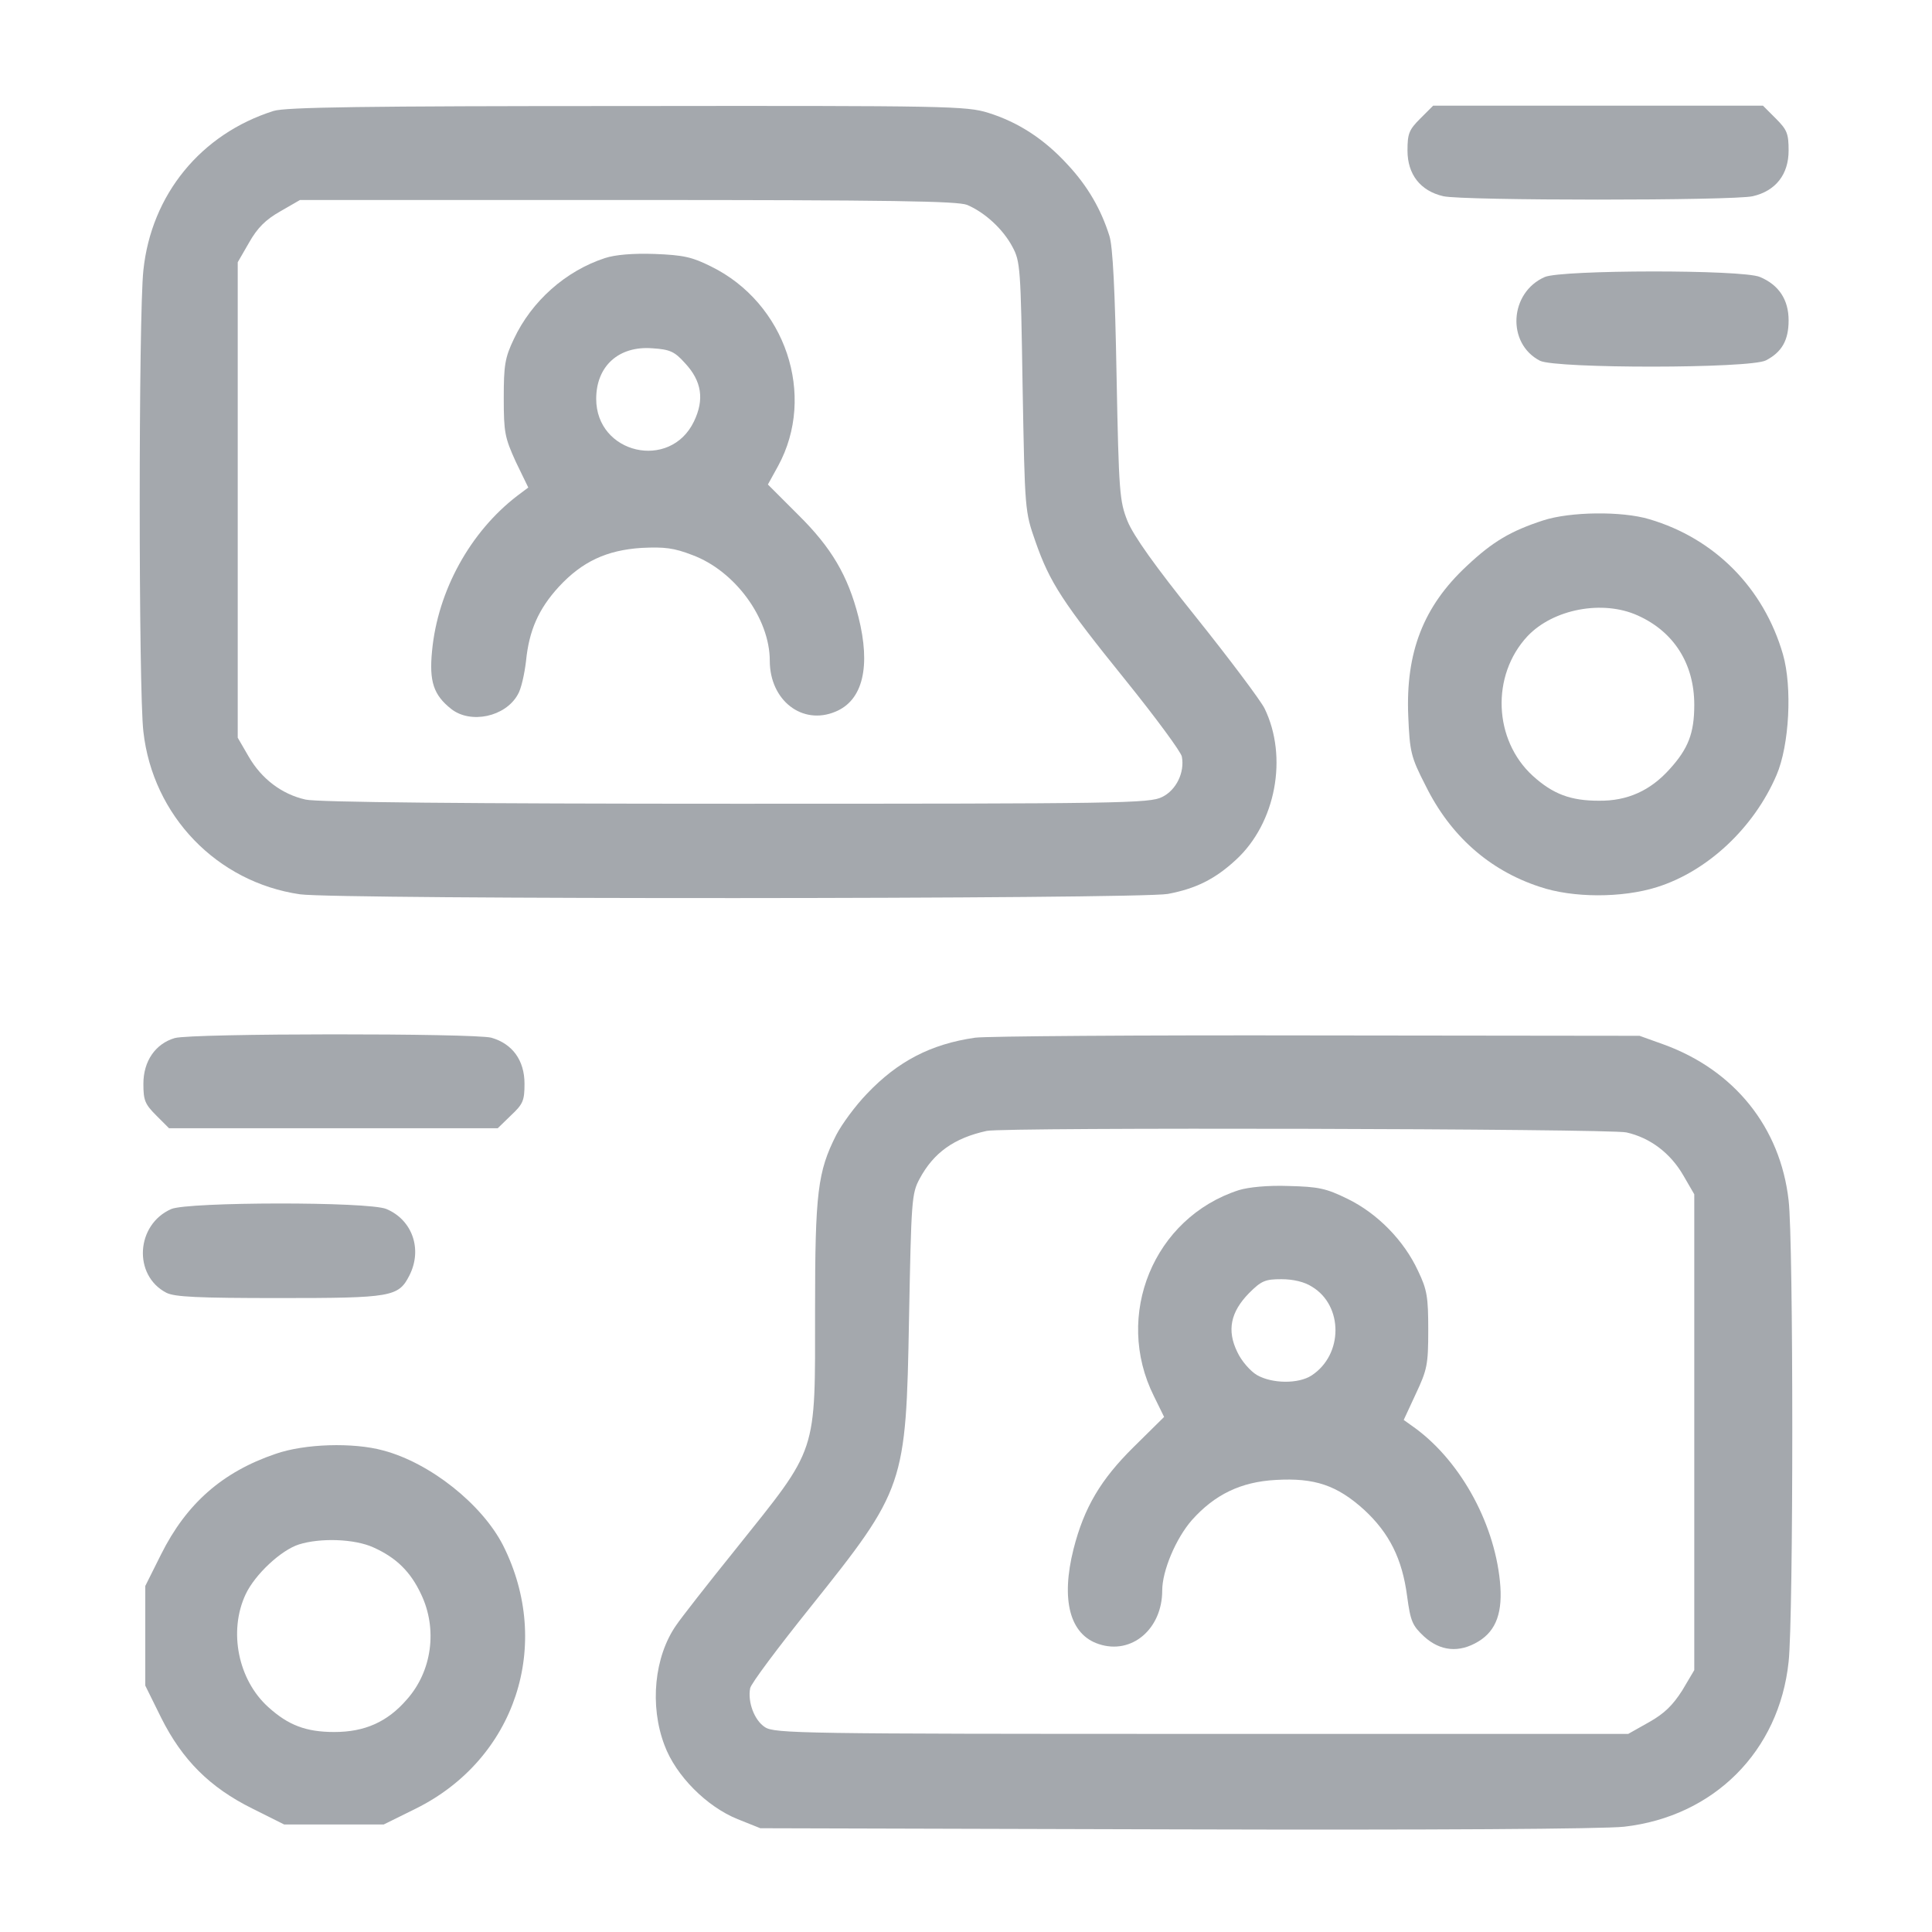<?xml version="1.0" standalone="no"?>
<!DOCTYPE svg PUBLIC "-//W3C//DTD SVG 20010904//EN"
 "http://www.w3.org/TR/2001/REC-SVG-20010904/DTD/svg10.dtd">
<svg version="1.0" xmlns="http://www.w3.org/2000/svg"
 width="512pt" height="512pt" viewBox="0 0 512 512"
 preserveAspectRatio="xMidYMid meet">

<g transform="translate(0,512) scale(0.1,-0.1)"
fill="#A4A8AD" stroke="none">
<path d="M725 4826 c-193 -61 -324 -222 -345 -422 -13 -118 -13 -1116 0 -1223
25 -223 195 -399 415 -431 100 -14 2222 -13 2300 1 74 14 125 39 181 91 105
97 138 272 75 401 -12 23 -93 131 -181 241 -110 137 -166 216 -182 255 -21 53
-23 75 -29 386 -4 224 -10 343 -19 370 -22 70 -57 131 -110 188 -62 68 -131
113 -211 138 -58 18 -104 19 -957 18 -696 0 -906 -3 -937 -13z m1838 -249 c47
-20 95 -64 120 -111 21 -39 22 -55 27 -371 6 -329 6 -330 34 -410 38 -109 72
-161 240 -369 79 -98 146 -189 148 -201 8 -42 -15 -89 -52 -107 -33 -17 -107
-18 -1130 -18 -712 0 -1111 4 -1140 11 -63 14 -117 55 -151 114 l-29 50 0 630
0 630 30 52 c22 39 44 61 83 83 l52 30 868 0 c705 0 874 -3 900 -13z"/>
<path d="M1603 4436 c-104 -34 -194 -114 -241 -214 -24 -50 -27 -70 -27 -157
0 -92 3 -105 32 -169 l33 -68 -28 -21 c-126 -96 -212 -253 -227 -412 -8 -81 4
-117 51 -154 51 -40 143 -21 176 38 9 14 18 55 22 89 8 81 33 138 87 197 62
67 127 97 219 103 61 3 86 0 135 -19 113 -42 205 -168 205 -280 0 -105 86
-172 174 -135 73 30 94 120 61 251 -28 110 -72 184 -159 270 l-81 81 27 49
c102 187 20 432 -178 529 -50 25 -73 30 -149 33 -57 2 -105 -2 -132 -11z m212
-278 c45 -48 52 -97 24 -155 -63 -131 -259 -86 -259 60 0 87 60 141 149 134
47 -3 59 -9 86 -39z"/>
<path d="M3764 4806 c-30 -30 -34 -40 -34 -85 0 -63 34 -107 95 -121 52 -12
768 -12 820 0 61 14 95 58 95 121 0 45 -4 55 -34 85 l-34 34 -437 0 -437 0
-34 -34z"/>
<path d="M4094 4386 c-94 -41 -102 -176 -13 -222 42 -21 557 -21 599 1 42 22
60 53 60 106 0 55 -26 94 -76 115 -47 20 -525 19 -570 0z"/>
<path d="M4090 3741 c-86 -28 -134 -56 -203 -121 -115 -107 -162 -229 -155
-397 4 -96 7 -109 46 -185 65 -132 168 -224 302 -268 88 -30 219 -30 311 -1
134 42 257 157 317 297 34 79 42 233 17 320 -51 176 -181 307 -354 358 -73 22
-210 20 -281 -3z m250 -252 c96 -43 150 -128 150 -237 0 -75 -16 -116 -65
-170 -51 -57 -112 -85 -188 -84 -74 0 -121 17 -175 66 -104 95 -111 266 -14
370 68 72 199 97 292 55z"/>
<path d="M463 2369 c-51 -15 -83 -61 -83 -121 0 -44 4 -54 34 -84 l34 -34 435
0 436 0 35 34 c32 30 36 39 36 84 0 62 -32 106 -88 122 -46 12 -794 12 -839
-1z"/>
<path d="M2584 2370 c-118 -17 -205 -63 -286 -148 -31 -32 -67 -81 -82 -110
-49 -97 -56 -152 -56 -463 0 -388 9 -360 -210 -634 -75 -93 -146 -184 -158
-202 -58 -83 -71 -213 -31 -318 30 -81 112 -163 194 -196 l60 -24 1099 -3
c688 -2 1133 1 1190 7 238 27 411 200 436 437 13 118 13 1116 0 1223 -22 194
-144 345 -331 413 l-64 23 -855 1 c-470 1 -878 -2 -906 -6z m1726 -251 c63
-14 117 -55 151 -114 l29 -50 0 -630 0 -631 -32 -54 c-25 -39 -47 -61 -88 -84
l-55 -31 -1130 0 c-1061 0 -1133 1 -1158 18 -28 18 -46 67 -39 103 2 12 74
108 159 214 251 314 254 323 262 765 6 314 7 332 28 371 37 69 91 108 178 127
44 10 1651 6 1695 -4z"/>
<path d="M3283 1966 c-226 -73 -332 -332 -225 -546 l27 -55 -81 -80 c-87 -86
-131 -160 -159 -270 -34 -135 -10 -227 67 -252 87 -29 168 40 168 142 0 52 36
138 79 187 60 67 129 101 222 106 103 6 162 -14 234 -79 67 -62 101 -130 114
-229 9 -67 14 -78 45 -107 43 -39 93 -44 144 -13 48 29 65 79 57 159 -16 161
-110 327 -234 413 l-21 15 32 69 c30 64 33 77 33 169 0 88 -3 107 -27 157 -37
80 -107 152 -187 191 -57 28 -77 32 -156 34 -55 2 -106 -3 -132 -11z m194
-256 c83 -50 83 -180 -1 -235 -35 -23 -105 -22 -145 1 -17 10 -41 37 -52 61
-28 57 -18 106 31 156 33 33 43 37 86 37 31 0 61 -7 81 -20z"/>
<path d="M454 1916 c-94 -41 -102 -176 -13 -222 22 -11 82 -14 299 -14 298 0
316 3 345 60 35 69 8 147 -61 176 -47 20 -525 19 -570 0z"/>
<path d="M730 1267 c-141 -48 -236 -132 -303 -266 l-42 -84 0 -132 0 -132 42
-85 c56 -112 129 -185 242 -241 l84 -42 132 0 132 0 85 42 c264 131 364 434
231 698 -56 109 -193 218 -317 251 -80 22 -209 18 -286 -9z m260 -248 c60 -27
98 -64 126 -124 44 -92 29 -204 -38 -279 -51 -59 -111 -86 -192 -86 -75 0
-122 18 -175 66 -80 72 -106 201 -60 299 25 53 94 117 141 132 57 18 148 15
198 -8z"/>
</g>
</svg>
